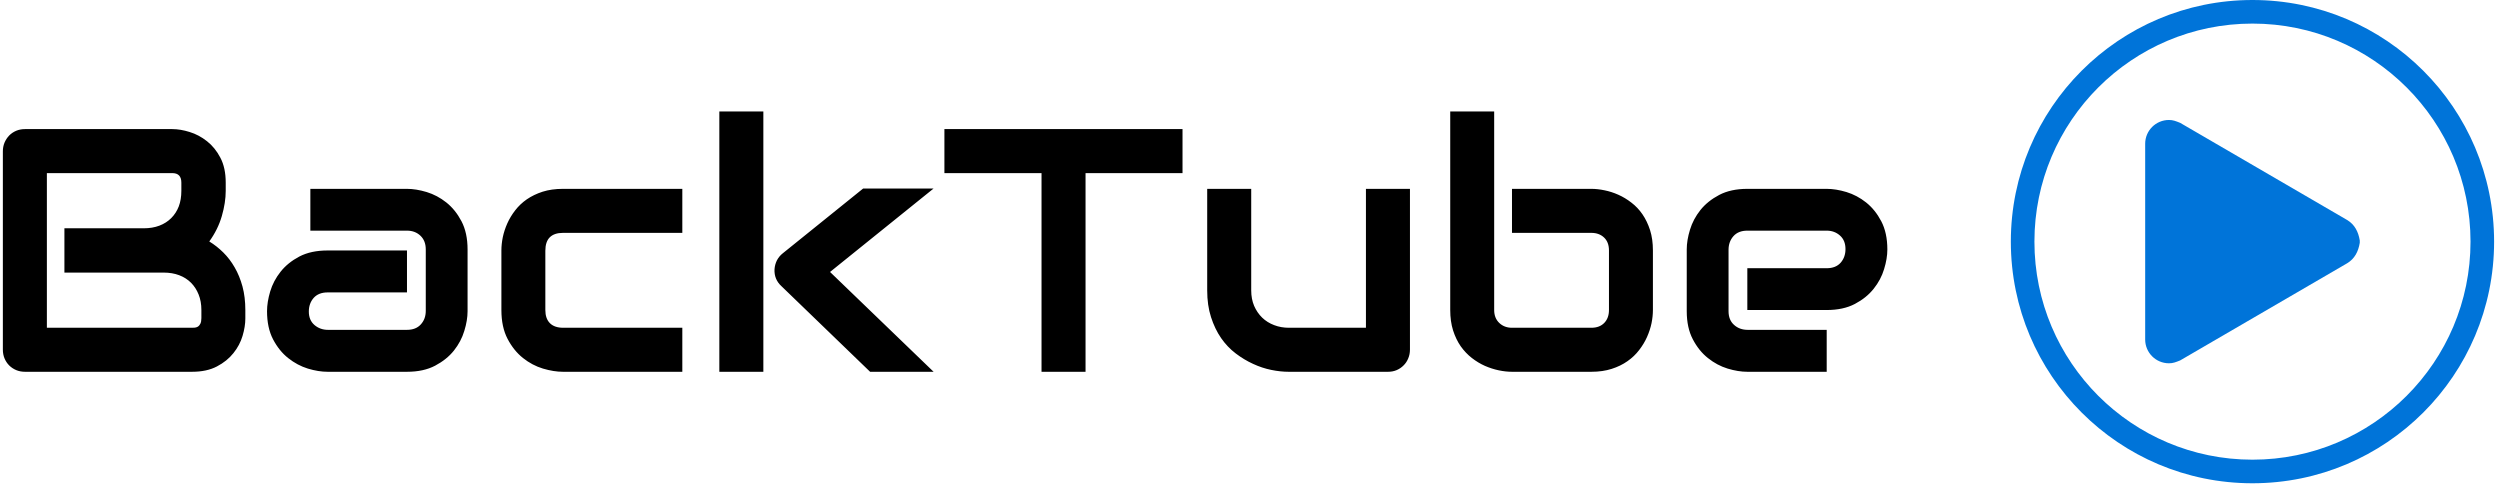 <svg xmlns="http://www.w3.org/2000/svg" version="1.1" xmlns:xlink="http://www.w3.org/1999/xlink" xmlns:svgjs="http://svgjs.dev/svgjs" width="1500" height="291" viewBox="0 0 1500 291"><g transform="matrix(1,0,0,1,-0.909,-0.519)"><svg viewBox="0 0 396 77" data-background-color="#ffffff" preserveAspectRatio="xMidYMid meet" height="291" width="1500" xmlns="http://www.w3.org/2000/svg" xmlns:xlink="http://www.w3.org/1999/xlink"><g id="tight-bounds" transform="matrix(1,0,0,1,0.24,0.137)"><svg viewBox="0 0 395.52 76.725" height="76.725" width="395.52"><g><svg viewBox="0 0 522.866 101.429" height="76.725" width="395.52"><g transform="matrix(1,0,0,1,0,23.269)"><svg viewBox="0 0 395.52 54.892" height="54.892" width="395.52"><g id="textblocktransform"><svg viewBox="0 0 395.52 54.892" height="54.892" width="395.52" id="textblock"><g><svg viewBox="0 0 395.52 54.892" height="54.892" width="395.52"><g transform="matrix(1,0,0,1,0,0)"><svg width="395.52" viewBox="3.64 -37.55 271.86 37.55" height="54.892" data-palette-color="#000000"><g class="wordmark-text-0" data-fill-palette-color="primary" id="text-0"><path d="M38.62-8.91L38.62-7.69Q38.62-6.52 38.22-5.18 37.82-3.83 36.9-2.69 35.99-1.54 34.52-0.77 33.06 0 30.93 0L30.93 0 6.84 0Q6.15 0 5.57-0.24 4.98-0.49 4.55-0.92 4.13-1.34 3.88-1.93 3.64-2.51 3.64-3.2L3.64-3.2 3.64-31.81Q3.64-32.47 3.88-33.06 4.13-33.64 4.55-34.08 4.98-34.52 5.57-34.77 6.15-35.01 6.84-35.01L6.84-35.01 28.08-35.01Q29.25-35.01 30.59-34.59 31.93-34.18 33.09-33.26 34.25-32.35 35.02-30.88 35.79-29.42 35.79-27.29L35.79-27.29 35.79-26.1Q35.79-24.41 35.23-22.47 34.67-20.53 33.42-18.8L33.42-18.8Q34.5-18.14 35.44-17.21 36.38-16.28 37.08-15.06 37.79-13.84 38.21-12.3 38.62-10.77 38.62-8.91L38.62-8.91ZM32.28-7.74L32.28-8.91Q32.28-10.16 31.88-11.15 31.49-12.13 30.79-12.84 30.08-13.55 29.08-13.93 28.08-14.31 26.83-14.31L26.83-14.31 12.52-14.31 12.52-20.7 23.97-20.7Q25.22-20.7 26.22-21.08 27.22-21.46 27.93-22.17 28.64-22.88 29.02-23.86 29.39-24.85 29.39-26.1L29.39-26.1 29.39-27.29Q29.39-28.66 28.08-28.66L28.08-28.66 9.99-28.66 9.99-6.35 30.93-6.35Q31.1-6.35 31.35-6.37 31.59-6.4 31.79-6.52 31.98-6.64 32.13-6.93 32.28-7.23 32.28-7.74L32.28-7.74ZM70.68-17.65L70.68-8.74Q70.68-7.42 70.21-5.9 69.75-4.37 68.71-3.06 67.67-1.76 66-0.88 64.33 0 61.94 0L61.94 0 50.49 0Q49.17 0 47.64-0.46 46.12-0.93 44.81-1.97 43.5-3 42.62-4.68 41.75-6.35 41.75-8.74L41.75-8.74Q41.75-10.06 42.21-11.6 42.67-13.13 43.71-14.44 44.75-15.75 46.42-16.63 48.09-17.5 50.49-17.5L50.49-17.5 61.94-17.5 61.94-11.45 50.49-11.45Q49.19-11.45 48.48-10.66 47.78-9.86 47.78-8.69L47.78-8.69Q47.78-7.45 48.59-6.75 49.41-6.05 50.53-6.05L50.53-6.05 61.94-6.05Q63.23-6.05 63.94-6.84 64.65-7.62 64.65-8.79L64.65-8.79 64.65-17.65Q64.65-18.9 63.88-19.63 63.11-20.36 61.94-20.36L61.94-20.36 48-20.36 48-26.39 61.94-26.39Q63.25-26.39 64.78-25.93 66.31-25.46 67.61-24.43 68.92-23.39 69.8-21.72 70.68-20.04 70.68-17.65L70.68-17.65ZM101.66-6.35L101.66 0 84.44 0Q83.12 0 81.56-0.46 80-0.93 78.67-1.99 77.34-3.05 76.45-4.75 75.56-6.45 75.56-8.91L75.56-8.91 75.56-17.5Q75.56-18.41 75.76-19.41 75.97-20.41 76.41-21.4 76.85-22.39 77.55-23.29 78.24-24.19 79.23-24.88 80.22-25.56 81.51-25.98 82.81-26.39 84.44-26.39L84.44-26.39 101.66-26.39 101.66-20.04 84.44-20.04Q83.2-20.04 82.55-19.41 81.9-18.77 81.9-17.46L81.9-17.46 81.9-8.91Q81.9-7.67 82.56-7.01 83.22-6.35 84.49-6.35L84.49-6.35 101.66-6.35ZM122.97-14.4L137.91 0 128.75 0 115.96-12.35Q114.89-13.33 114.96-14.79L114.96-14.79Q115.01-15.48 115.31-16.08 115.62-16.67 116.15-17.09L116.15-17.09 127.75-26.44 137.91-26.44 122.97-14.4ZM113.35-37.55L113.35 0 107 0 107-37.55 113.35-37.55ZM173.82-35.01L173.82-28.66 159.83-28.66 159.83 0 153.48 0 153.48-28.66 139.47-28.66 139.47-35.01 173.82-35.01ZM206.63-26.39L206.63-3.2Q206.63-2.51 206.38-1.93 206.14-1.34 205.71-0.92 205.29-0.49 204.71-0.24 204.14 0 203.48 0L203.48 0 189.12 0Q187.95 0 186.62-0.27 185.29-0.54 184-1.14 182.7-1.73 181.49-2.65 180.29-3.56 179.38-4.87 178.48-6.18 177.93-7.89 177.38-9.59 177.38-11.74L177.38-11.74 177.38-26.39 183.73-26.39 183.73-11.74Q183.73-10.5 184.15-9.51 184.58-8.52 185.31-7.81 186.05-7.1 187.04-6.73 188.02-6.35 189.17-6.35L189.17-6.35 200.28-6.35 200.28-26.39 206.63-26.39ZM241.68-17.5L241.68-8.91Q241.68-8.01 241.48-7.01 241.27-6.01 240.83-5.02 240.39-4.03 239.69-3.13 239-2.22 238.01-1.53 237.02-0.83 235.73-0.42 234.43 0 232.8 0L232.8 0 221.35 0Q220.44 0 219.44-0.21 218.44-0.42 217.45-0.85 216.46-1.29 215.56-1.99 214.66-2.69 213.96-3.67 213.27-4.66 212.85-5.97 212.44-7.28 212.44-8.91L212.44-8.91 212.44-37.55 218.78-37.55 218.78-8.91Q218.78-7.74 219.52-7.04 220.25-6.35 221.35-6.35L221.35-6.35 232.8-6.35Q233.99-6.35 234.67-7.06 235.34-7.76 235.34-8.91L235.34-8.91 235.34-17.5Q235.34-18.7 234.63-19.37 233.92-20.04 232.8-20.04L232.8-20.04 221.35-20.04 221.35-26.39 232.8-26.39Q233.7-26.39 234.7-26.18 235.7-25.98 236.69-25.54 237.68-25.1 238.58-24.4 239.49-23.71 240.17-22.72 240.85-21.73 241.27-20.43 241.68-19.14 241.68-17.5L241.68-17.5ZM275.5-17.65L275.5-17.65Q275.5-16.33 275.03-14.81 274.57-13.28 273.53-11.98 272.49-10.67 270.82-9.79 269.15-8.91 266.75-8.91L266.75-8.91 255.3-8.91 255.3-14.94 266.75-14.94Q268.05-14.94 268.76-15.73 269.46-16.53 269.46-17.7L269.46-17.7Q269.46-18.95 268.67-19.65 267.88-20.36 266.75-20.36L266.75-20.36 255.3-20.36Q254.01-20.36 253.3-19.57 252.59-18.77 252.59-17.6L252.59-17.6 252.59-8.74Q252.59-7.47 253.39-6.76 254.18-6.05 255.35-6.05L255.35-6.05 266.75-6.05 266.75 0 255.3 0Q253.99 0 252.46-0.46 250.93-0.93 249.63-1.97 248.32-3 247.44-4.68 246.56-6.35 246.56-8.74L246.56-8.74 246.56-17.65Q246.56-18.97 247.03-20.5 247.49-22.02 248.53-23.33 249.57-24.63 251.24-25.51 252.91-26.39 255.3-26.39L255.3-26.39 266.75-26.39Q268.07-26.39 269.6-25.93 271.13-25.46 272.43-24.43 273.74-23.39 274.62-21.72 275.5-20.04 275.5-17.65Z" fill="#000000" data-fill-palette-color="primary"></path></g></svg></g></svg></g></svg></g></svg></g><g transform="matrix(1,0,0,1,421.437,0)"><svg viewBox="0 0 101.429 101.429" height="101.429" width="101.429"><g><svg></svg></g><g id="icon-0"><svg viewBox="0 0 101.429 101.429" height="101.429" width="101.429"><g><path d="M0 50.714c0-28.009 22.706-50.714 50.714-50.714 28.009 0 50.714 22.706 50.715 50.714 0 28.009-22.706 50.714-50.715 50.715-28.009 0-50.714-22.706-50.714-50.715zM50.714 96.479c25.275 0 45.764-20.489 45.765-45.765 0-25.275-20.489-45.764-45.765-45.764-25.275 0-45.764 20.489-45.764 45.764 0 25.275 20.489 45.764 45.764 45.765z" data-fill-palette-color="accent" fill="#0074d9" stroke="transparent"></path></g><g transform="matrix(1,0,0,1,28.195,25.181)"><svg viewBox="0 0 45.04 51.066" height="51.066" width="45.04"><g><svg xmlns="http://www.w3.org/2000/svg" xmlns:xlink="http://www.w3.org/1999/xlink" version="1.1" x="0" y="0" viewBox="5.9 0 88.199 100" enable-background="new 0 0 100 100" xml:space="preserve" height="51.066" width="45.04" class="icon-cg-0" data-fill-palette-color="accent" id="cg-0"><path d="M5.9 9.777C5.9 4.377 10.276 0 15.676 0c1.677 0 2.74 0.438 4.61 1.182l68.577 39.9c3.189 1.89 4.666 4.927 5.236 8.428v0.982c-0.57 3.499-2.047 6.537-5.236 8.428L20.287 98.819c-1.871 0.745-2.934 1.181-4.61 1.181-5.4 0-9.776-4.377-9.776-9.777V9.777z" fill="#0074d9" data-fill-palette-color="accent"></path></svg></g></svg></g></svg></g></svg></g></svg></g><defs></defs></svg><rect width="395.52" height="76.725" fill="none" stroke="none" visibility="hidden"></rect></g></svg></g></svg>